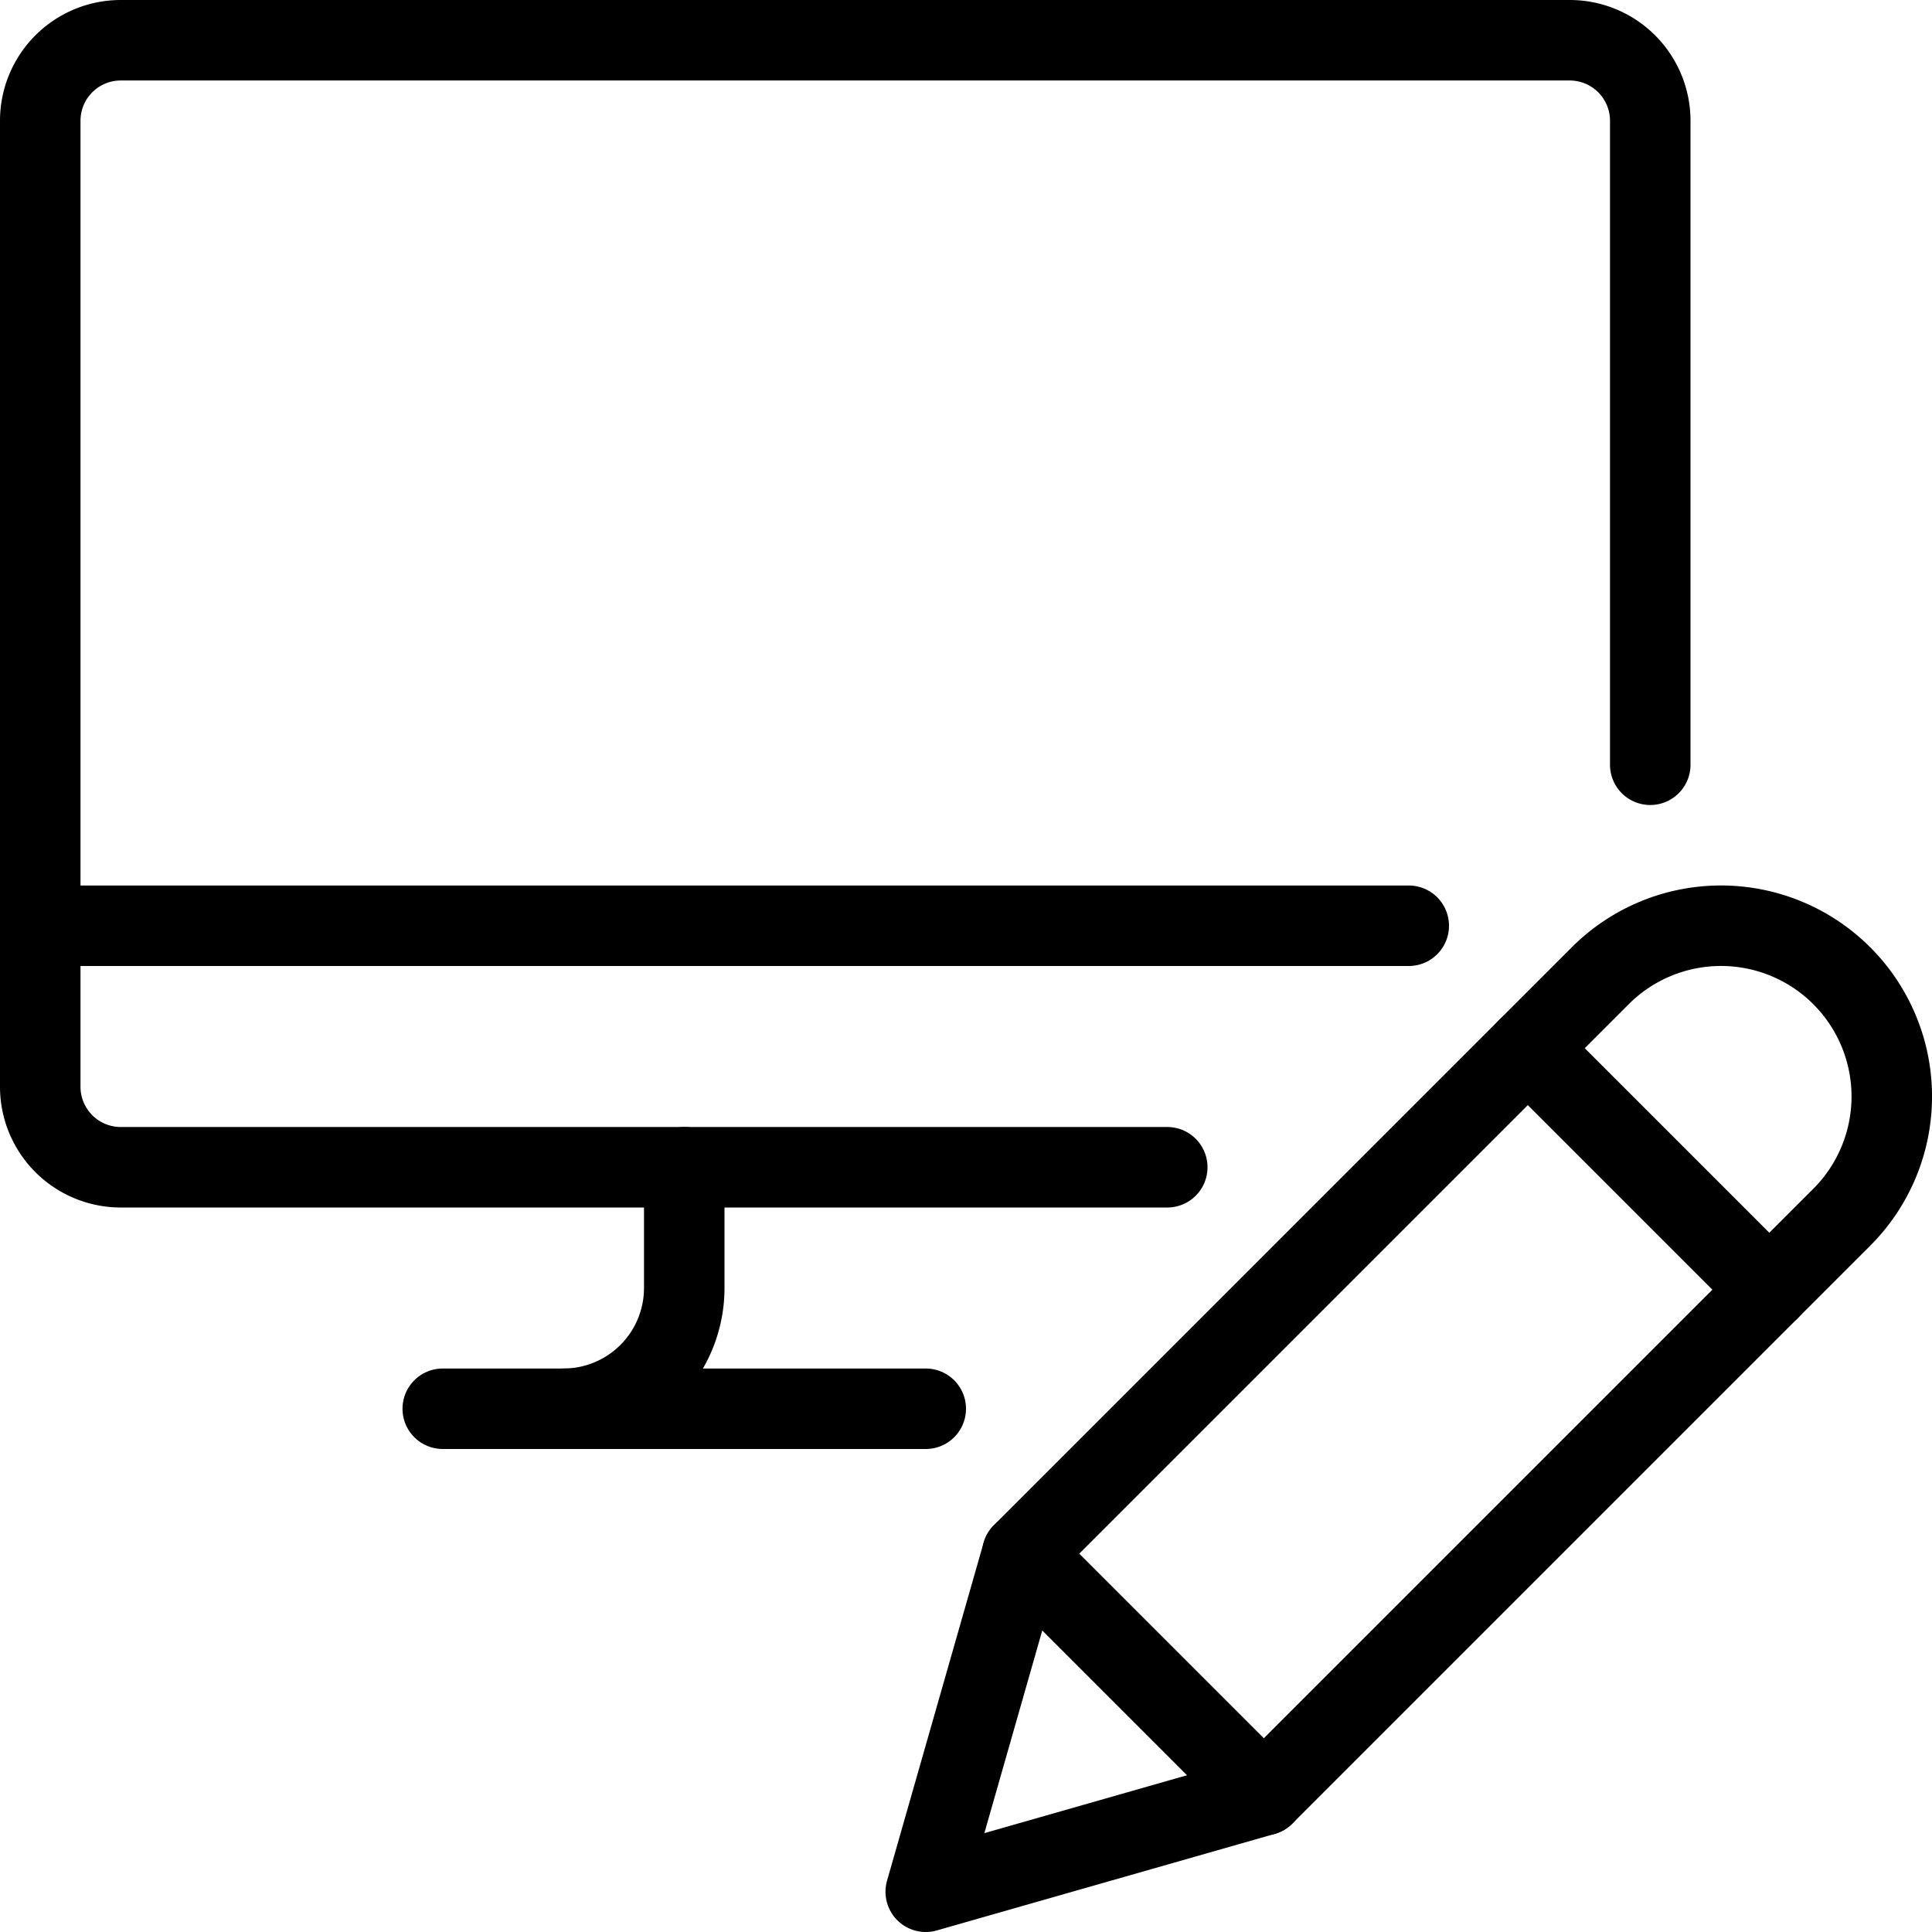 <svg xmlns="http://www.w3.org/2000/svg" viewBox="0 0 24 24"><defs><style>.a{fill:none;stroke:currentColor;stroke-linecap:round;stroke-linejoin:round;}</style></defs><title>monitor-edit</title><line class="a" x1="5.5" y1="17.5" x2="11.5" y2="17.5"/><line class="a" x1="0.5" y1="11.5" x2="17.5" y2="11.5"/><path class="a" d="M8.5,14.5V16A1.5,1.5,0,0,1,7,17.5"/><path class="a" d="M14.5,14.5H1.5a1,1,0,0,1-1-1V1.5a1,1,0,0,1,1-1h18a1,1,0,0,1,1,1v8"/><path class="a" d="M15.7,22.3l-4.2,1.2,1.2-4.2,7.179-7.179a2.121,2.121,0,0,1,3,3Z"/><line class="a" x1="18.979" y1="13.021" x2="21.979" y2="16.021"/><line class="a" x1="12.7" y1="19.3" x2="15.7" y2="22.3"/></svg>